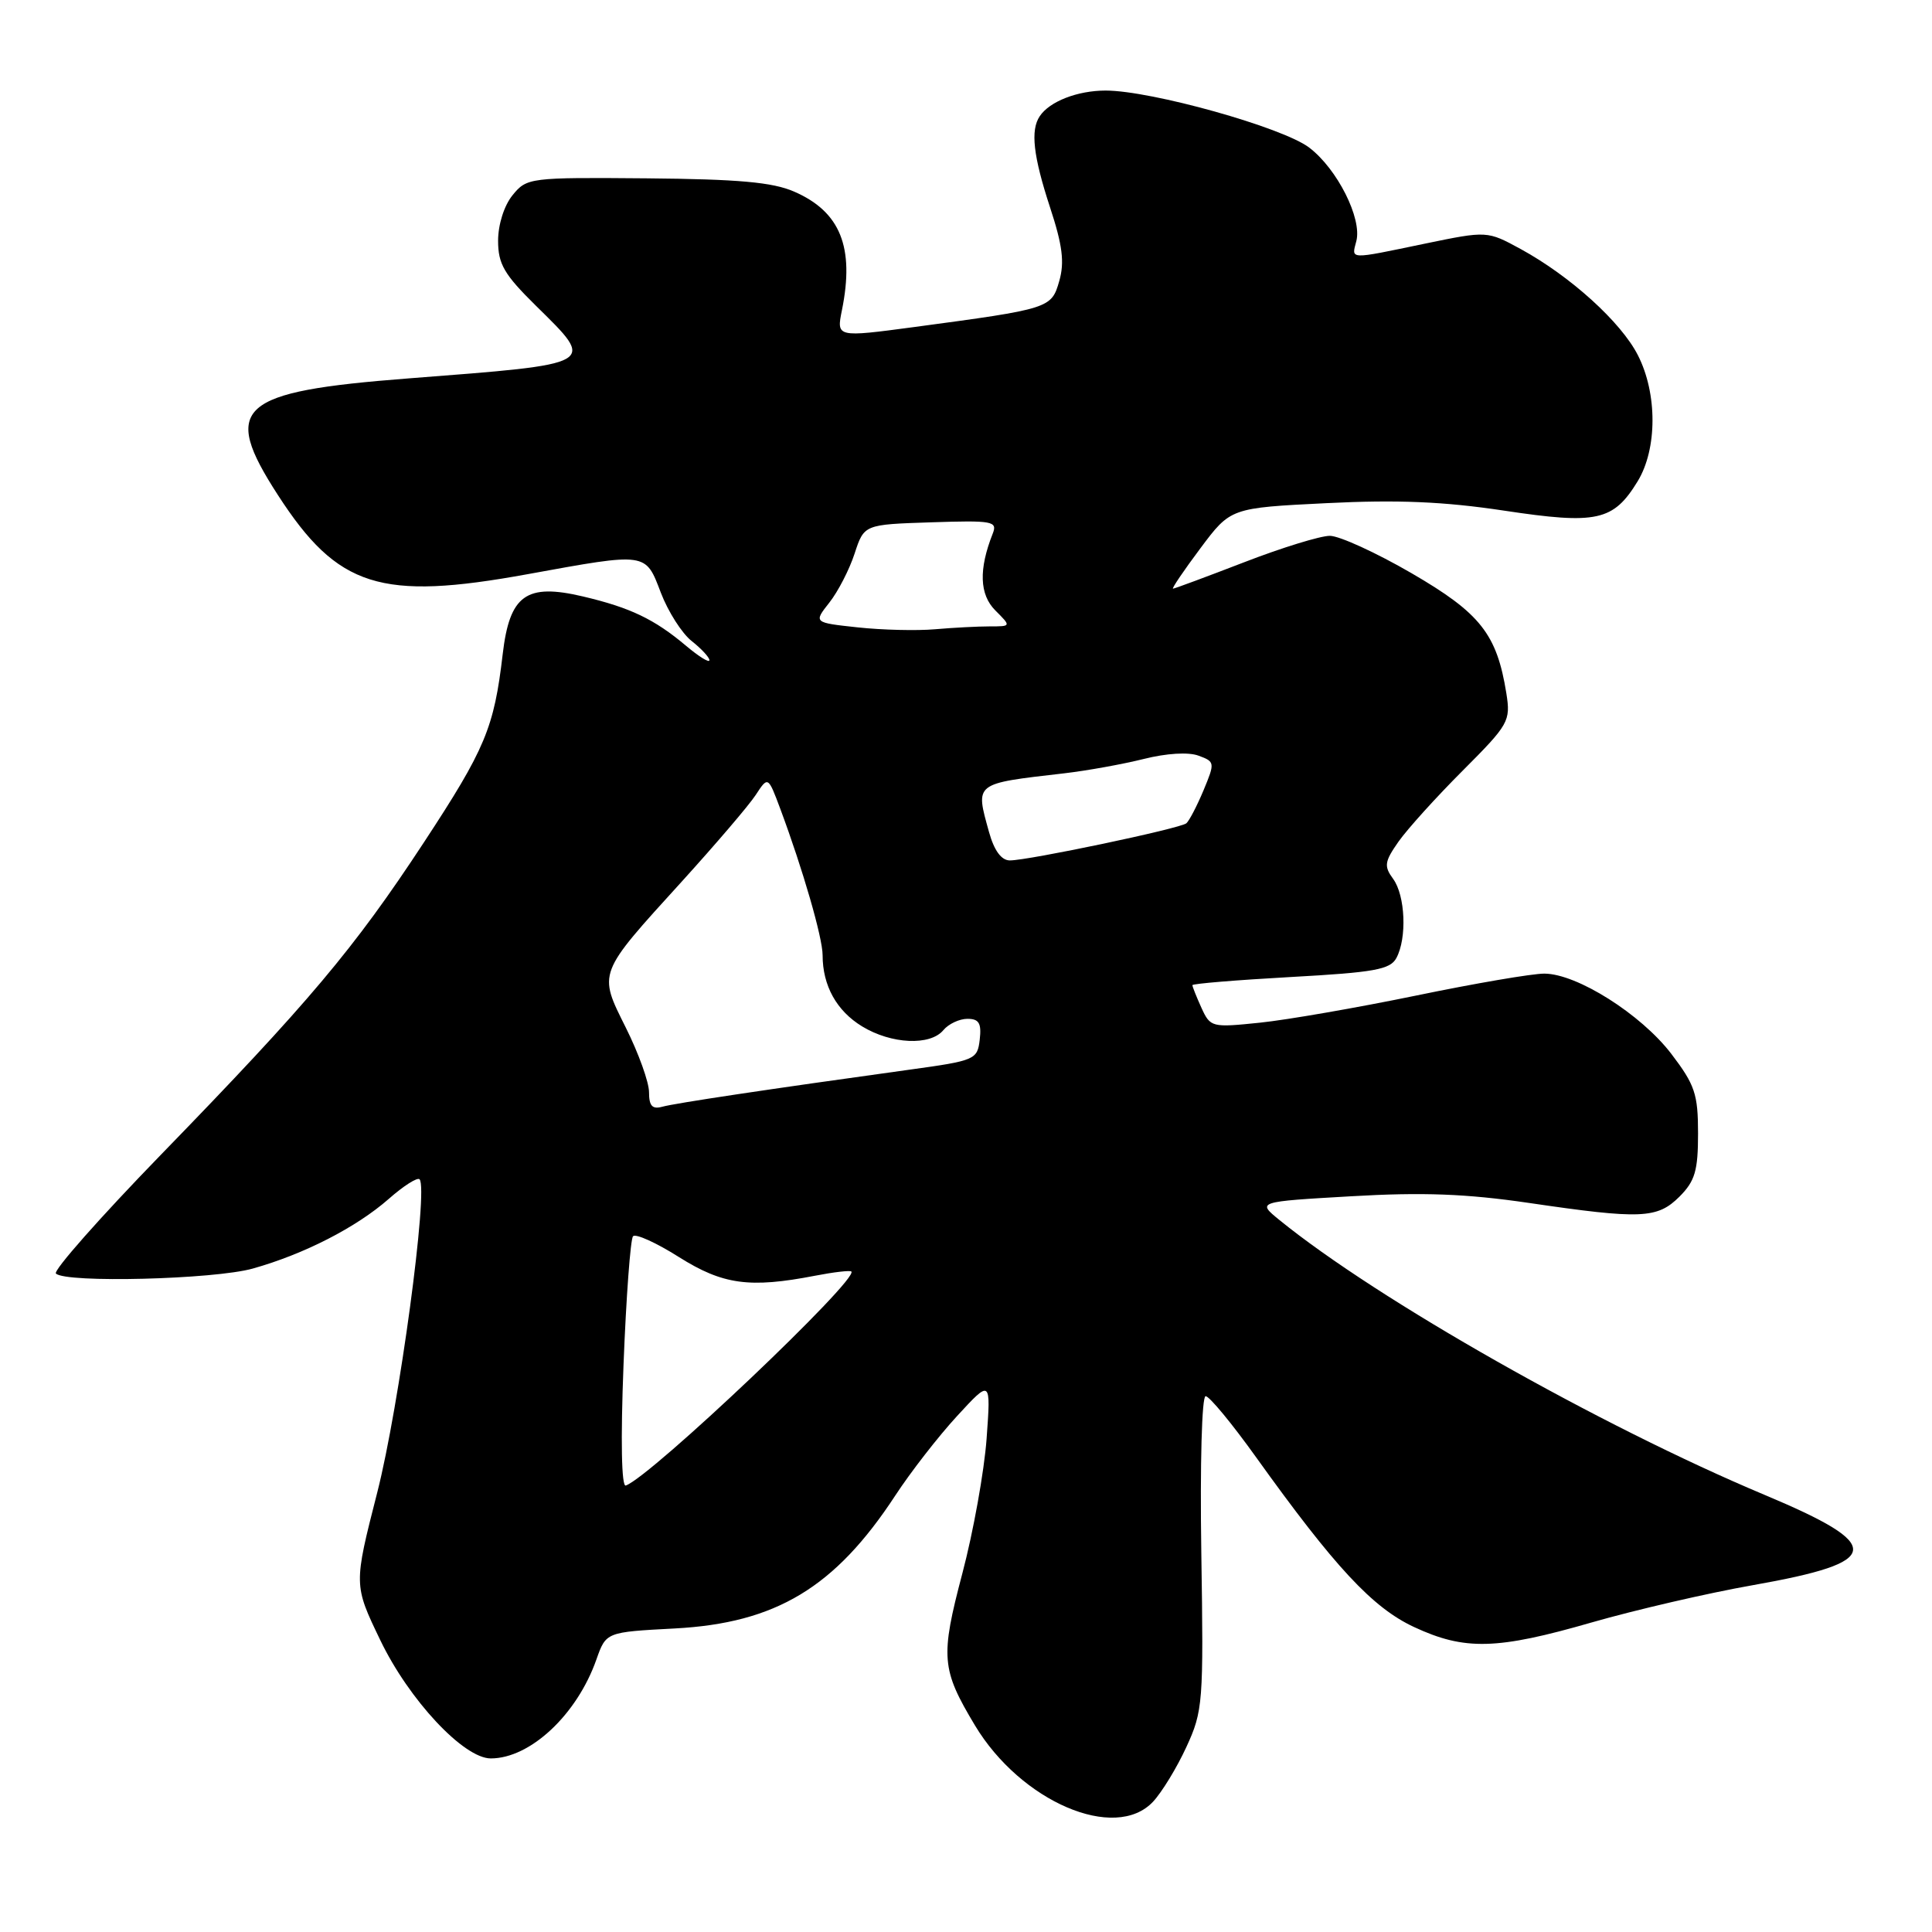 <?xml version="1.0" encoding="UTF-8" standalone="no"?>
<!DOCTYPE svg PUBLIC "-//W3C//DTD SVG 1.1//EN" "http://www.w3.org/Graphics/SVG/1.1/DTD/svg11.dtd" >
<svg xmlns="http://www.w3.org/2000/svg" xmlns:xlink="http://www.w3.org/1999/xlink" version="1.1" viewBox="0 0 256 256">
 <g >
 <path fill="currentColor"
d=" M 152.78 238.74 C 153.95 237.49 155.94 234.23 157.20 231.49 C 159.40 226.71 159.49 225.64 159.18 205.75 C 159.00 193.96 159.25 185.00 159.75 185.00 C 160.25 185.00 163.25 188.64 166.43 193.08 C 176.87 207.65 181.87 213.03 187.37 215.59 C 194.09 218.72 198.34 218.61 210.95 214.97 C 216.70 213.32 226.30 211.09 232.28 210.04 C 249.55 206.99 249.84 204.80 233.82 198.08 C 212.03 188.94 182.55 172.24 169.52 161.65 C 166.55 159.23 166.55 159.23 179.07 158.51 C 188.52 157.96 194.29 158.18 202.56 159.39 C 217.48 161.58 219.60 161.49 222.55 158.55 C 224.60 156.49 225.00 155.12 225.00 150.19 C 225.00 144.97 224.59 143.75 221.45 139.63 C 217.44 134.39 208.95 129.02 204.63 129.01 C 203.06 129.00 195.41 130.31 187.63 131.92 C 179.86 133.52 170.55 135.14 166.95 135.51 C 160.57 136.17 160.38 136.13 159.20 133.55 C 158.54 132.09 158.00 130.74 158.00 130.54 C 158.00 130.34 163.87 129.86 171.03 129.46 C 182.12 128.85 184.21 128.47 185.03 126.94 C 186.45 124.29 186.21 118.67 184.60 116.46 C 183.36 114.77 183.45 114.18 185.31 111.52 C 186.48 109.86 190.31 105.62 193.82 102.11 C 199.94 95.98 200.18 95.55 199.60 91.87 C 198.34 84.02 196.16 81.25 187.05 75.96 C 182.35 73.23 177.47 71.00 176.21 71.00 C 174.95 71.00 169.85 72.57 164.86 74.50 C 159.88 76.42 155.63 78.00 155.43 78.00 C 155.23 78.00 156.86 75.59 159.06 72.65 C 163.06 67.30 163.06 67.30 175.78 66.67 C 185.18 66.20 191.32 66.46 199.29 67.66 C 211.61 69.52 213.78 69.04 217.00 63.77 C 219.61 59.49 219.62 52.14 217.03 47.07 C 214.80 42.68 208.08 36.60 201.52 33.01 C 197.06 30.58 197.06 30.58 188.78 32.29 C 178.59 34.41 179.08 34.42 179.72 31.95 C 180.50 28.96 177.20 22.39 173.48 19.56 C 169.98 16.88 152.55 12.00 146.50 12.00 C 142.78 12.00 139.07 13.44 137.77 15.40 C 136.52 17.26 136.91 20.68 139.14 27.49 C 140.79 32.50 141.07 34.76 140.36 37.23 C 139.32 40.86 139.15 40.92 121.17 43.33 C 110.83 44.71 110.83 44.71 111.56 41.10 C 113.25 32.76 111.35 28.05 105.23 25.39 C 102.36 24.14 97.85 23.74 85.67 23.63 C 70.17 23.50 69.80 23.55 67.92 25.86 C 66.80 27.23 66.00 29.76 66.00 31.90 C 66.00 34.99 66.80 36.36 71.00 40.50 C 79.00 48.38 79.35 48.19 54.13 50.14 C 31.48 51.89 29.25 53.89 36.82 65.59 C 44.75 77.85 50.40 79.64 69.92 76.08 C 85.81 73.19 85.51 73.15 87.57 78.55 C 88.53 81.05 90.36 83.93 91.65 84.94 C 92.94 85.96 94.00 87.10 94.00 87.48 C 94.00 87.87 92.60 87.00 90.88 85.55 C 86.69 82.03 83.51 80.51 77.23 79.03 C 69.71 77.26 67.53 78.84 66.61 86.68 C 65.47 96.44 64.31 99.22 56.17 111.62 C 46.91 125.72 40.91 132.85 21.30 153.03 C 13.28 161.29 7.03 168.36 7.41 168.75 C 8.70 170.03 28.38 169.53 33.50 168.09 C 40.30 166.18 47.20 162.64 51.50 158.87 C 53.46 157.14 55.30 155.97 55.59 156.26 C 56.80 157.46 52.89 186.39 49.99 197.75 C 46.86 210.00 46.86 210.00 50.39 217.33 C 54.19 225.24 61.44 233.00 65.03 233.00 C 70.26 233.00 76.46 227.20 79.03 219.88 C 80.31 216.26 80.31 216.26 89.40 215.78 C 102.82 215.07 110.64 210.36 118.62 198.18 C 120.66 195.06 124.35 190.31 126.82 187.63 C 131.30 182.76 131.30 182.76 130.73 190.63 C 130.41 194.96 128.97 202.99 127.52 208.47 C 124.59 219.58 124.72 221.18 129.19 228.63 C 135.27 238.74 147.75 244.09 152.78 238.74 Z  M 82.62 180.84 C 82.97 171.85 83.54 164.19 83.88 163.81 C 84.22 163.43 86.95 164.66 89.95 166.56 C 95.78 170.23 99.32 170.72 108.00 169.04 C 110.47 168.56 112.64 168.31 112.81 168.48 C 113.83 169.49 86.28 195.64 82.92 196.84 C 82.35 197.04 82.23 190.87 82.62 180.84 Z  M 86.00 144.73 C 86.00 143.40 84.62 139.57 82.94 136.20 C 79.25 128.80 79.11 129.16 90.35 116.80 C 94.83 111.86 99.24 106.71 100.14 105.33 C 101.77 102.84 101.77 102.84 103.39 107.17 C 106.39 115.22 109.00 124.25 109.00 126.57 C 109.00 130.60 110.85 133.94 114.23 136.00 C 118.10 138.36 123.26 138.60 125.00 136.50 C 125.68 135.68 127.12 135.00 128.19 135.00 C 129.72 135.00 130.07 135.58 129.82 137.75 C 129.51 140.41 129.22 140.54 120.50 141.74 C 101.91 144.31 89.44 146.18 87.75 146.65 C 86.43 147.01 86.00 146.54 86.00 144.73 Z  M 131.05 110.25 C 129.23 103.68 129.00 103.86 141.00 102.47 C 144.03 102.12 148.77 101.26 151.54 100.57 C 154.55 99.81 157.48 99.63 158.81 100.13 C 160.99 100.93 161.00 101.05 159.47 104.73 C 158.60 106.80 157.58 108.76 157.20 109.09 C 156.36 109.79 136.24 114.02 133.80 114.01 C 132.68 114.00 131.73 112.70 131.05 110.25 Z  M 113.65 83.13 C 107.80 82.50 107.80 82.50 109.89 79.85 C 111.04 78.40 112.55 75.47 113.24 73.35 C 114.50 69.50 114.50 69.50 123.37 69.21 C 131.56 68.94 132.19 69.06 131.54 70.71 C 129.67 75.44 129.78 78.78 131.89 80.89 C 134.00 83.00 134.00 83.00 131.14 83.00 C 129.57 83.00 126.30 83.17 123.89 83.38 C 121.48 83.59 116.87 83.48 113.65 83.13 Z "/>
</g>
</svg>